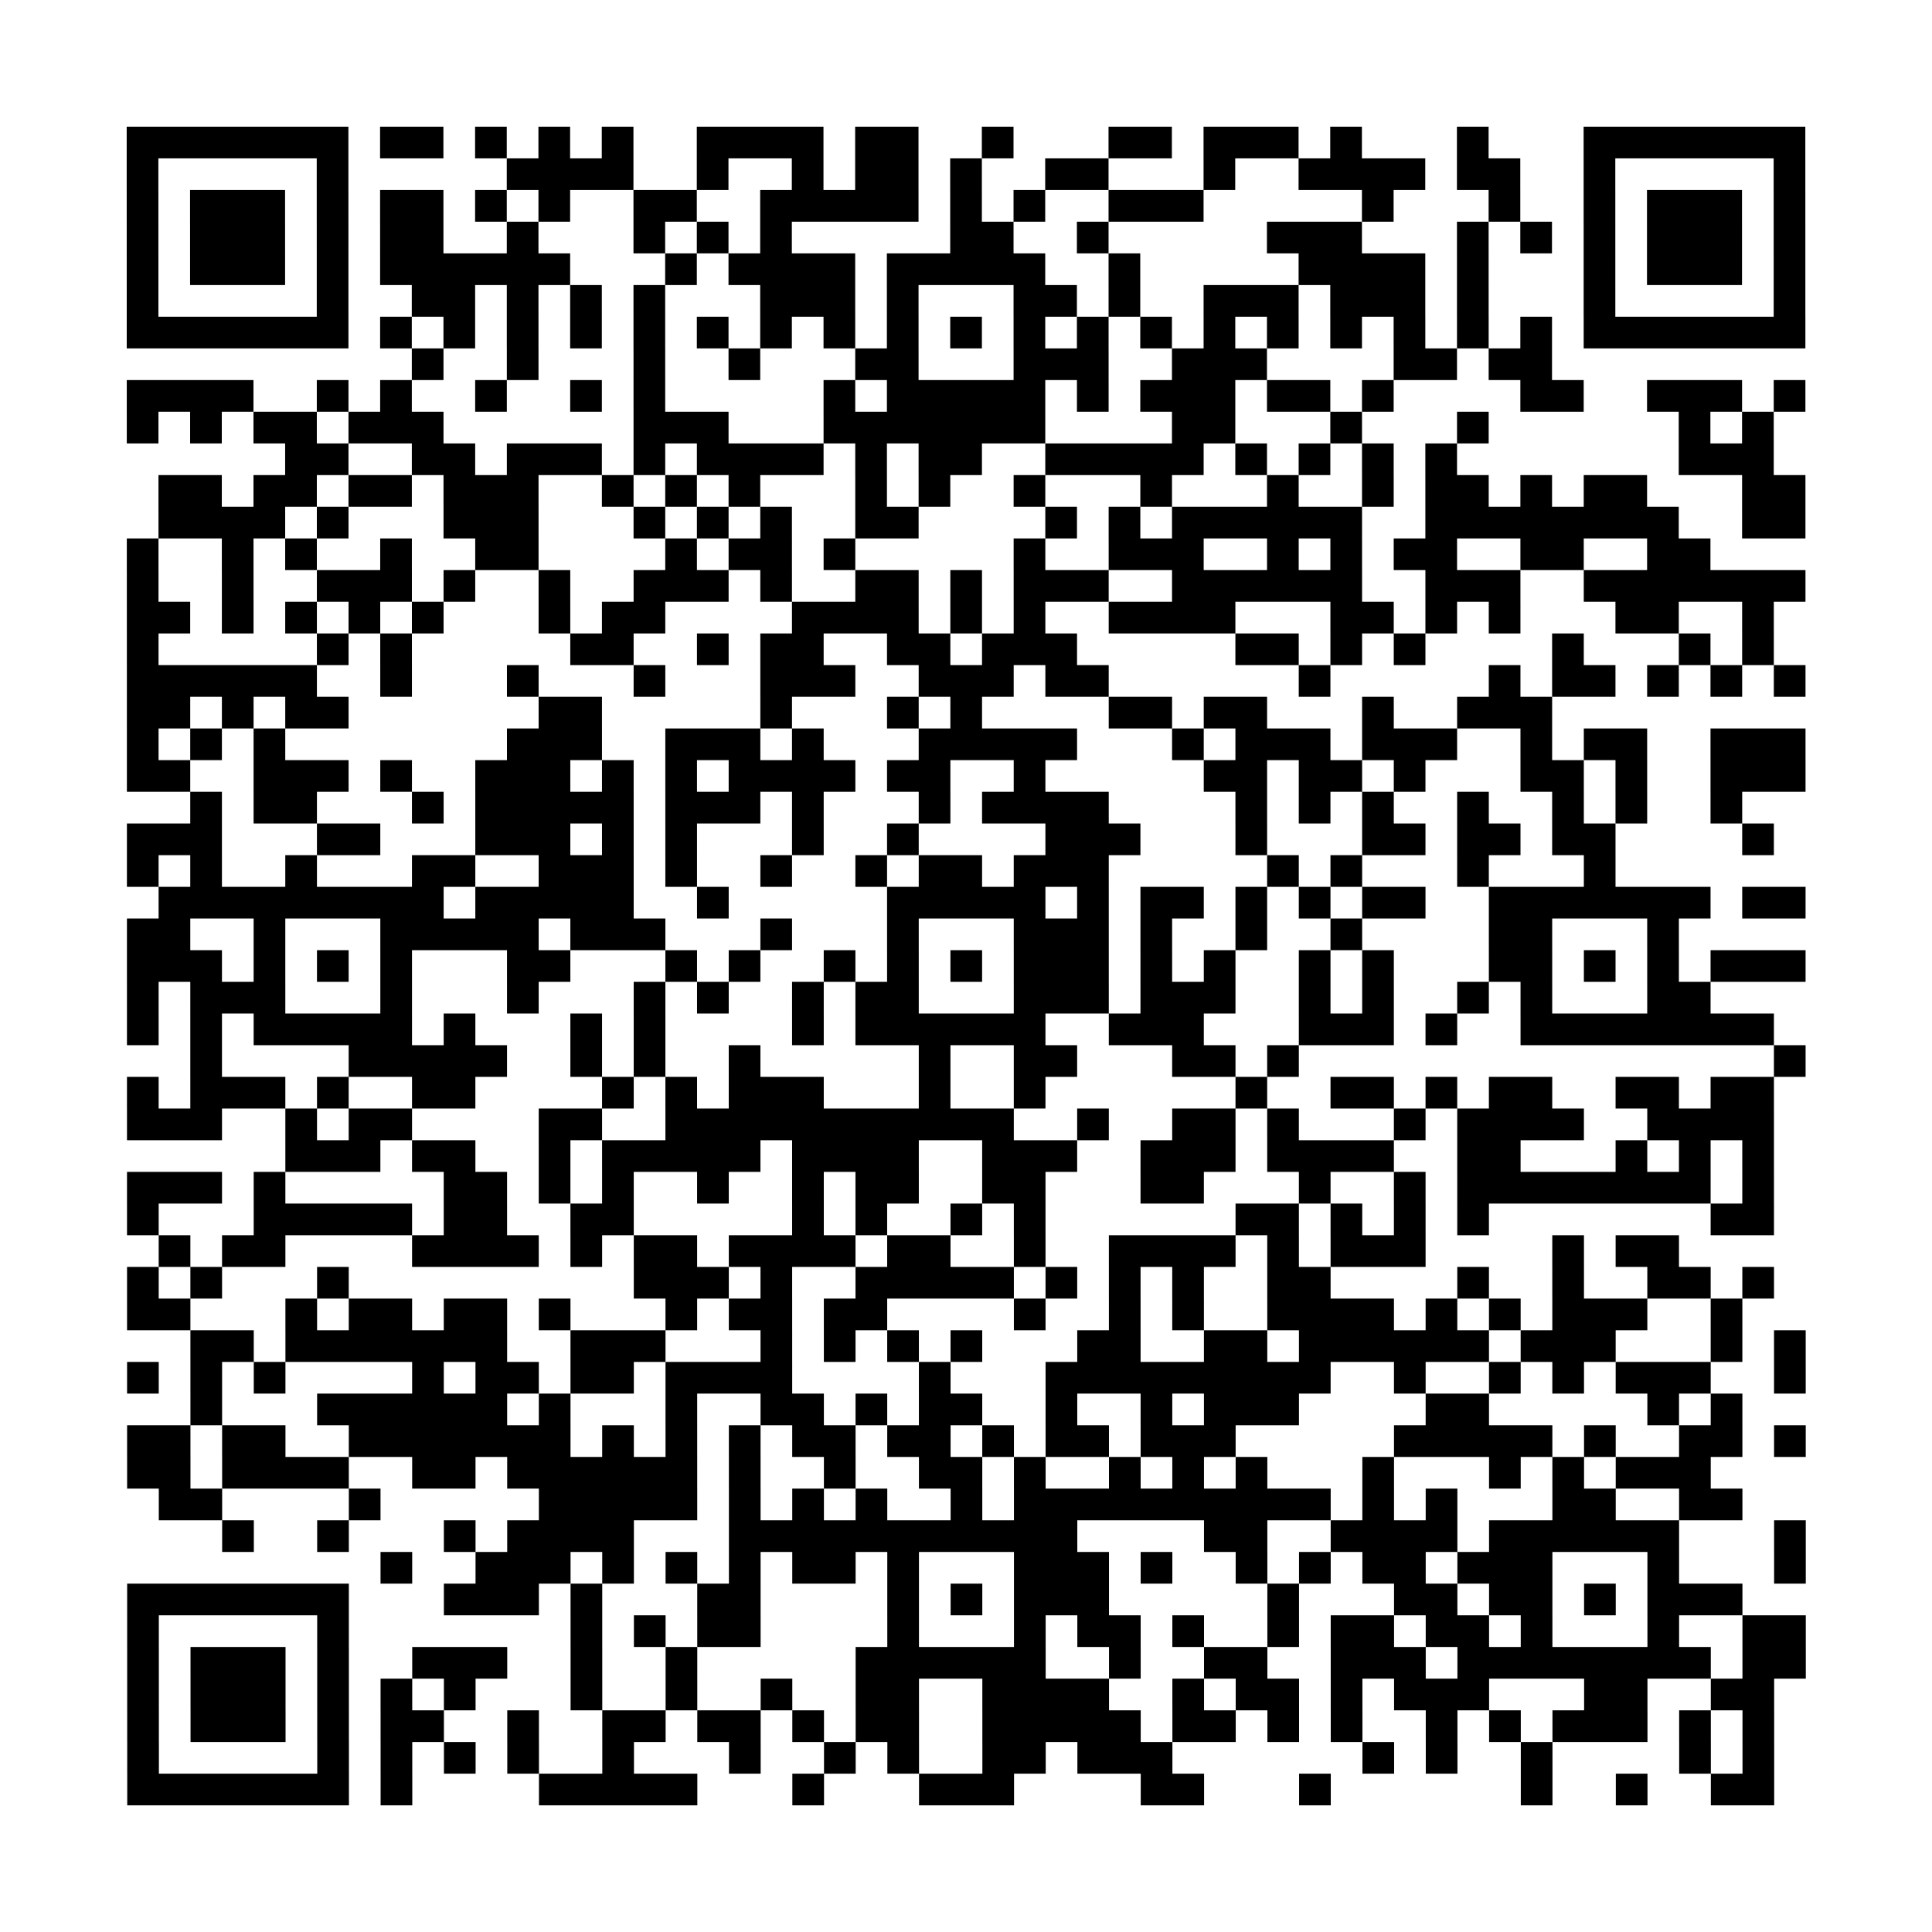 <?xml version="1.0" encoding="utf-8"?>
<svg xmlns="http://www.w3.org/2000/svg" width="61" height="61" class="segno"><path class="qrline" stroke="#000" d="M4 4.5h7m1 0h2m1 0h1m1 0h1m1 0h1m2 0h4m1 0h2m2 0h1m3 0h2m1 0h3m1 0h1m3 0h1m3 0h7m-53 1h1m5 0h1m5 0h4m2 0h1m2 0h1m1 0h2m1 0h1m2 0h2m3 0h1m2 0h4m1 0h2m2 0h1m5 0h1m-53 1h1m1 0h3m1 0h1m1 0h2m1 0h1m1 0h1m2 0h2m2 0h5m1 0h1m1 0h1m2 0h3m5 0h1m3 0h1m2 0h1m1 0h3m1 0h1m-53 1h1m1 0h3m1 0h1m1 0h2m2 0h1m3 0h1m1 0h1m1 0h1m5 0h2m2 0h1m5 0h3m3 0h1m1 0h1m1 0h1m1 0h3m1 0h1m-53 1h1m1 0h3m1 0h1m1 0h6m3 0h1m1 0h4m1 0h5m2 0h1m5 0h4m1 0h1m3 0h1m1 0h3m1 0h1m-53 1h1m5 0h1m2 0h2m1 0h1m1 0h1m1 0h1m3 0h3m1 0h1m3 0h2m1 0h1m2 0h3m1 0h3m1 0h1m3 0h1m5 0h1m-53 1h7m1 0h1m1 0h1m1 0h1m1 0h1m1 0h1m1 0h1m1 0h1m1 0h1m1 0h1m1 0h1m1 0h1m1 0h1m1 0h1m1 0h1m1 0h1m1 0h1m1 0h1m1 0h1m1 0h1m1 0h7m-44 1h1m2 0h1m3 0h1m2 0h1m3 0h2m3 0h3m2 0h3m4 0h2m1 0h2m-45 1h4m2 0h1m1 0h1m2 0h1m2 0h1m1 0h1m5 0h1m1 0h5m1 0h1m1 0h3m1 0h2m1 0h1m4 0h2m2 0h3m1 0h1m-53 1h1m1 0h1m1 0h2m1 0h3m6 0h3m3 0h7m4 0h2m3 0h1m3 0h1m6 0h1m1 0h1m-47 1h2m2 0h2m1 0h3m1 0h1m1 0h4m1 0h1m1 0h2m2 0h5m1 0h1m1 0h1m1 0h1m1 0h1m7 0h3m-51 1h2m1 0h2m1 0h2m1 0h3m2 0h1m1 0h1m1 0h1m3 0h1m1 0h1m2 0h1m3 0h1m3 0h1m2 0h1m1 0h2m1 0h1m1 0h2m3 0h2m-52 1h4m1 0h1m3 0h3m3 0h1m1 0h1m1 0h1m2 0h2m4 0h1m1 0h1m1 0h6m2 0h8m2 0h2m-53 1h1m2 0h1m1 0h1m2 0h1m2 0h2m4 0h1m1 0h2m1 0h1m5 0h1m2 0h3m2 0h1m1 0h1m1 0h2m2 0h2m2 0h2m-50 1h1m2 0h1m2 0h3m1 0h1m2 0h1m2 0h3m1 0h1m2 0h2m1 0h1m1 0h3m2 0h6m2 0h3m2 0h7m-53 1h2m1 0h1m1 0h1m1 0h1m1 0h1m3 0h1m1 0h2m4 0h4m1 0h1m1 0h1m2 0h4m3 0h2m1 0h1m1 0h1m3 0h2m2 0h1m-52 1h1m5 0h1m1 0h1m5 0h2m2 0h1m1 0h2m2 0h2m1 0h3m5 0h2m1 0h1m1 0h1m4 0h1m3 0h1m1 0h1m-52 1h6m2 0h1m3 0h1m3 0h1m3 0h3m2 0h3m1 0h2m6 0h1m5 0h1m1 0h2m1 0h1m1 0h1m1 0h1m-53 1h2m1 0h1m1 0h2m6 0h2m5 0h1m3 0h1m1 0h1m4 0h2m1 0h2m3 0h1m2 0h3m-45 1h1m1 0h1m1 0h1m7 0h3m2 0h3m1 0h1m3 0h5m3 0h1m1 0h3m1 0h3m2 0h1m1 0h2m2 0h3m-53 1h2m2 0h3m1 0h1m2 0h3m1 0h1m1 0h1m1 0h4m1 0h2m2 0h1m5 0h2m1 0h2m1 0h1m3 0h2m1 0h1m2 0h3m-51 1h1m1 0h2m3 0h1m1 0h5m1 0h3m1 0h1m3 0h1m1 0h4m4 0h1m1 0h1m1 0h1m2 0h1m2 0h1m1 0h1m2 0h1m-51 1h3m3 0h2m3 0h3m1 0h1m1 0h1m3 0h1m2 0h1m4 0h3m3 0h1m3 0h2m1 0h2m1 0h2m4 0h1m-52 1h1m1 0h1m2 0h1m3 0h2m2 0h3m1 0h1m2 0h1m2 0h1m1 0h2m1 0h3m5 0h1m1 0h1m3 0h1m3 0h1m-46 1h9m1 0h5m2 0h1m5 0h5m1 0h1m1 0h2m1 0h1m1 0h1m1 0h2m2 0h7m1 0h2m-53 1h2m2 0h1m3 0h5m1 0h3m3 0h1m3 0h1m3 0h3m1 0h1m2 0h1m2 0h1m4 0h2m3 0h1m-49 1h3m1 0h1m1 0h1m1 0h1m3 0h2m3 0h1m1 0h1m2 0h1m1 0h1m1 0h1m1 0h3m1 0h1m1 0h1m2 0h1m1 0h1m3 0h2m1 0h1m1 0h1m1 0h3m-53 1h1m1 0h3m3 0h1m3 0h1m3 0h1m1 0h1m2 0h1m1 0h2m3 0h3m1 0h3m2 0h1m1 0h1m2 0h1m1 0h1m3 0h2m-50 1h1m1 0h1m1 0h5m1 0h1m3 0h1m1 0h1m4 0h1m1 0h6m2 0h3m3 0h3m1 0h1m2 0h8m-50 1h1m4 0h5m2 0h1m1 0h1m2 0h1m5 0h1m2 0h2m3 0h2m1 0h1m15 0h1m-53 1h1m1 0h3m1 0h1m2 0h2m4 0h1m1 0h1m1 0h3m3 0h1m2 0h1m6 0h1m2 0h2m1 0h1m1 0h2m2 0h2m1 0h2m-52 1h3m2 0h1m1 0h2m4 0h2m2 0h11m2 0h1m2 0h2m1 0h1m3 0h1m1 0h4m2 0h4m-47 1h3m1 0h2m2 0h1m1 0h5m1 0h4m2 0h3m2 0h3m1 0h4m2 0h2m3 0h1m1 0h1m1 0h1m-52 1h3m1 0h1m5 0h2m1 0h1m1 0h1m2 0h1m2 0h1m1 0h2m2 0h2m3 0h2m3 0h1m2 0h1m1 0h8m1 0h1m-52 1h1m3 0h5m1 0h2m2 0h2m5 0h1m1 0h1m2 0h1m1 0h1m6 0h2m1 0h1m1 0h1m1 0h1m7 0h2m-51 1h1m1 0h2m4 0h4m1 0h1m1 0h2m1 0h4m1 0h2m2 0h1m2 0h4m1 0h1m1 0h3m4 0h1m1 0h2m-49 1h1m1 0h1m3 0h1m9 0h3m1 0h1m2 0h5m1 0h1m1 0h1m1 0h1m2 0h2m4 0h1m2 0h1m2 0h2m1 0h1m-52 1h2m3 0h1m1 0h2m1 0h2m1 0h1m3 0h1m1 0h2m1 0h2m4 0h1m2 0h1m1 0h1m2 0h4m1 0h1m1 0h1m1 0h3m2 0h1m-49 1h2m1 0h7m2 0h3m3 0h1m1 0h1m1 0h1m1 0h1m3 0h2m2 0h2m1 0h6m1 0h3m3 0h1m1 0h1m-53 1h1m1 0h1m1 0h1m4 0h1m1 0h2m1 0h2m1 0h4m4 0h1m3 0h9m2 0h1m2 0h1m1 0h1m1 0h3m2 0h1m-51 1h1m3 0h6m1 0h1m3 0h1m2 0h2m1 0h1m1 0h2m2 0h1m2 0h1m1 0h3m4 0h2m5 0h1m1 0h1m-51 1h2m1 0h2m2 0h7m1 0h1m1 0h1m1 0h1m1 0h2m1 0h2m1 0h1m1 0h2m1 0h3m5 0h5m1 0h1m2 0h2m1 0h1m-53 1h2m1 0h4m2 0h2m1 0h6m1 0h1m2 0h1m2 0h2m1 0h1m2 0h1m1 0h1m1 0h1m3 0h1m3 0h1m1 0h1m1 0h3m-49 1h2m4 0h1m5 0h5m1 0h1m1 0h1m1 0h1m2 0h1m1 0h10m1 0h1m1 0h1m3 0h2m2 0h2m-48 1h1m2 0h1m3 0h1m1 0h4m3 0h11m4 0h2m2 0h4m1 0h6m3 0h1m-45 1h1m2 0h3m1 0h1m1 0h1m1 0h1m1 0h2m1 0h1m3 0h3m1 0h1m2 0h1m1 0h1m1 0h2m1 0h3m3 0h1m3 0h1m-53 1h7m3 0h3m1 0h1m3 0h2m4 0h1m1 0h1m1 0h3m5 0h1m3 0h2m1 0h2m1 0h1m1 0h3m-51 1h1m5 0h1m7 0h1m1 0h1m1 0h2m4 0h1m3 0h1m1 0h2m1 0h1m2 0h1m1 0h2m1 0h2m1 0h1m3 0h1m2 0h2m-53 1h1m1 0h3m1 0h1m2 0h3m2 0h1m2 0h1m5 0h6m2 0h1m2 0h2m2 0h3m1 0h8m1 0h2m-53 1h1m1 0h3m1 0h1m1 0h1m1 0h1m3 0h1m2 0h1m2 0h1m2 0h2m2 0h4m2 0h1m1 0h2m1 0h1m1 0h3m3 0h2m2 0h2m-52 1h1m1 0h3m1 0h1m1 0h2m2 0h1m2 0h2m1 0h2m1 0h1m1 0h2m2 0h5m1 0h2m1 0h1m1 0h1m2 0h1m1 0h1m1 0h3m1 0h1m1 0h1m-52 1h1m5 0h1m1 0h1m1 0h1m1 0h1m2 0h1m3 0h1m2 0h1m1 0h1m2 0h2m1 0h3m6 0h1m1 0h1m2 0h1m4 0h1m1 0h1m-52 1h7m1 0h1m4 0h5m3 0h1m3 0h3m4 0h2m3 0h1m6 0h1m2 0h1m2 0h2"/></svg>
